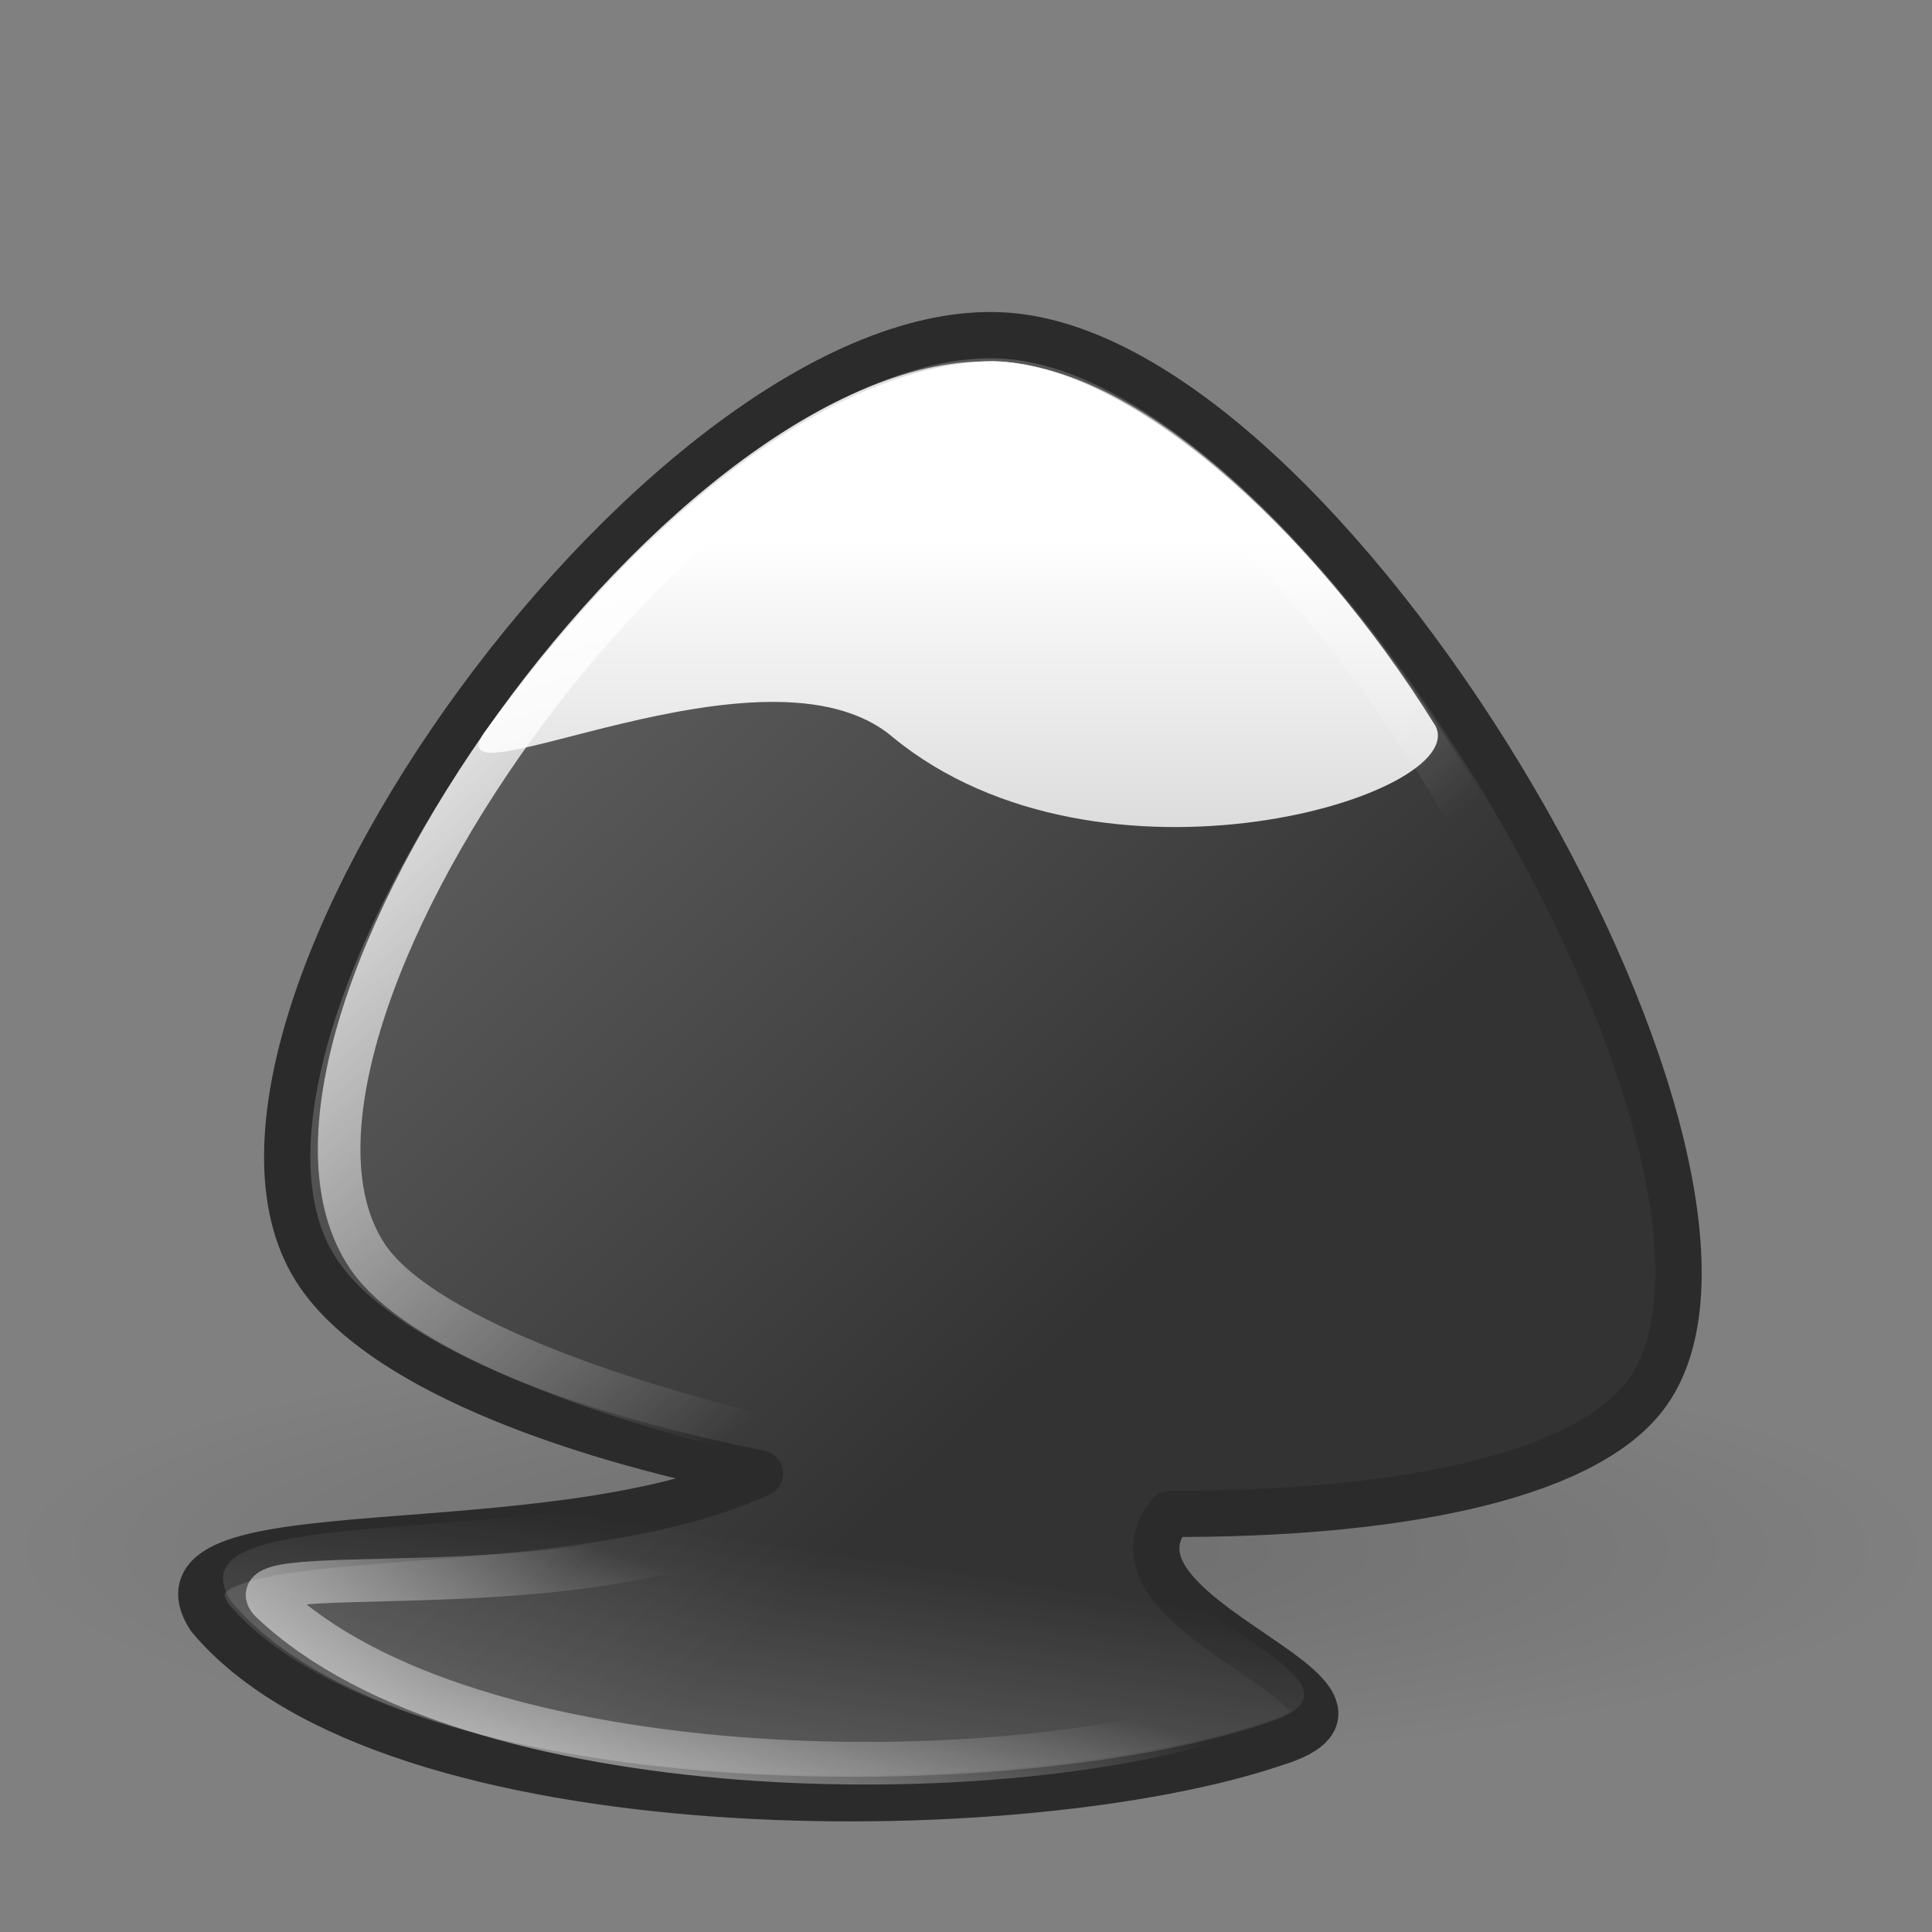 <?xml version="1.0" encoding="UTF-8" standalone="no"?>
<!-- Created with Inkscape (http://www.inkscape.org/) -->
<svg
   xmlns:dc="http://purl.org/dc/elements/1.1/"
   xmlns:cc="http://web.resource.org/cc/"
   xmlns:rdf="http://www.w3.org/1999/02/22-rdf-syntax-ns#"
   xmlns:svg="http://www.w3.org/2000/svg"
   xmlns="http://www.w3.org/2000/svg"
   xmlns:xlink="http://www.w3.org/1999/xlink"
   xmlns:sodipodi="http://inkscape.sourceforge.net/DTD/sodipodi-0.dtd"
   xmlns:inkscape="http://www.inkscape.org/namespaces/inkscape"
   width="128px"
   height="128px"
   id="svg6492"
   sodipodi:version="0.32"
   inkscape:version="0.42.2"
   sodipodi:docbase="/home/silvestre/Desktop/Nuovo!/scalable/apps"
   sodipodi:docname="inkscape.svg">
  <rect width="100%" height="100%" fill="#808080" stroke="none"/>
  <defs
     id="defs6494">
    <linearGradient
       inkscape:collect="always"
       id="linearGradient2778">
      <stop
         style="stop-color:#ffffff;stop-opacity:1;"
         offset="0"
         id="stop2780" />
      <stop
         style="stop-color:#d4d4d4;stop-opacity:1"
         offset="1"
         id="stop2782" />
    </linearGradient>
    <linearGradient
       inkscape:collect="always"
       id="linearGradient2050">
      <stop
         style="stop-color:#ffffff;stop-opacity:1;"
         offset="0"
         id="stop2052" />
      <stop
         style="stop-color:#ffffff;stop-opacity:0;"
         offset="1"
         id="stop2054" />
    </linearGradient>
    <linearGradient
       inkscape:collect="always"
       id="linearGradient2355">
      <stop
         style="stop-color:#ffffff;stop-opacity:0.553"
         offset="0"
         id="stop2357" />
      <stop
         style="stop-color:#ffffff;stop-opacity:0;"
         offset="1"
         id="stop2359" />
    </linearGradient>
    <linearGradient
       id="linearGradient2347"
       inkscape:collect="always">
      <stop
         id="stop2349"
         offset="0"
         style="stop-color:#606060;stop-opacity:1" />
      <stop
         id="stop2351"
         offset="1"
         style="stop-color:#333333;stop-opacity:1" />
    </linearGradient>
    <linearGradient
       id="linearGradient12367">
      <stop
         style="stop-color:#000000;stop-opacity:0.151"
         offset="0"
         id="stop12369" />
      <stop
         style="stop-color:#000000;stop-opacity:0;"
         offset="1"
         id="stop12371" />
    </linearGradient>
    <radialGradient
       inkscape:collect="always"
       xlink:href="#linearGradient12367"
       id="radialGradient2371"
       gradientUnits="userSpaceOnUse"
       gradientTransform="matrix(1,0,0,0.247,-2.750580e-14,84.403)"
       cx="55.608"
       cy="112.136"
       fx="55.608"
       fy="112.136"
       r="46.591" />
    <linearGradient
       inkscape:collect="always"
       xlink:href="#linearGradient2355"
       id="linearGradient2313"
       gradientUnits="userSpaceOnUse"
       gradientTransform="matrix(0.834,0,0,0.755,144.57,24.773)"
       x1="-128.25"
       y1="154.719"
       x2="-119.232"
       y2="101.281" />
    <linearGradient
       inkscape:collect="always"
       xlink:href="#linearGradient2347"
       id="linearGradient2317"
       gradientUnits="userSpaceOnUse"
       x1="-138.047"
       y1="27.582"
       x2="-84.262"
       y2="79.35"
       gradientTransform="matrix(0.859,0,0,0.778,147.056,23.386)" />
    <linearGradient
       inkscape:collect="always"
       xlink:href="#linearGradient2050"
       id="linearGradient2056"
       x1="39.19"
       y1="27.525"
       x2="76.517"
       y2="71.085"
       gradientUnits="userSpaceOnUse" />
    <linearGradient
       inkscape:collect="always"
       xlink:href="#linearGradient2778"
       id="linearGradient2784"
       x1="62.121"
       y1="35.774"
       x2="62.121"
       y2="59.212"
       gradientUnits="userSpaceOnUse" />
    <linearGradient
       inkscape:collect="always"
       xlink:href="#linearGradient2050"
       id="linearGradient1330"
       gradientUnits="userSpaceOnUse"
       x1="49.544"
       y1="136.403"
       x2="58.481"
       y2="108.492" />
  </defs>
  <sodipodi:namedview
     id="base"
     pagecolor="#ffffff"
     bordercolor="#666666"
     borderopacity="1.0"
     inkscape:pageopacity="0.0"
     inkscape:pageshadow="2"
     inkscape:zoom="1.4970776"
     inkscape:cx="166.97842"
     inkscape:cy="62.840441"
     inkscape:document-units="px"
     inkscape:current-layer="layer1"
     showguides="true"
     inkscape:guide-bbox="true"
     inkscape:window-width="1022"
     inkscape:window-height="719"
     inkscape:window-x="0"
     inkscape:window-y="25" />
  <g
     inkscape:label="Layer 1"
     inkscape:groupmode="layer"
     id="layer1">
    <path
       sodipodi:type="arc"
       style="opacity:1;color:#000000;fill:url(#radialGradient2371);fill-opacity:1;fill-rule:evenodd;stroke:none;stroke-width:1;stroke-linecap:round;stroke-linejoin:round;marker:none;marker-start:none;marker-mid:none;marker-end:none;stroke-miterlimit:4;stroke-dasharray:none;stroke-dashoffset:0;stroke-opacity:1;visibility:visible;display:inline;overflow:visible"
       id="path11639"
       sodipodi:cx="55.608337"
       sodipodi:cy="112.13576"
       sodipodi:rx="46.590771"
       sodipodi:ry="11.522449"
       d="M 102.199 112.136 A 46.591 11.522 0 1 1  9.018,112.136 A 46.591 11.522 0 1 1  102.199 112.136 z"
       transform="matrix(1.362,0,0,1.234,-11.369,-35.655)" />
    <path
       style="fill:url(#linearGradient2317);fill-opacity:1;fill-rule:evenodd;stroke:#2b2b2b;stroke-width:3.067;stroke-linecap:round;stroke-linejoin:round;stroke-miterlimit:4;stroke-dasharray:none;stroke-opacity:1"
       d="M 66.979,22.268 C 45.029,20.226 10.138,68.323 21.112,84.387 C 25.178,90.339 36.808,94.915 50.356,97.619 C 36.138,104.155 9.15,99.766 13.889,107.153 C 25.847,121.45 67.663,121.2 84.501,115.481 C 94.647,112.347 71.832,107.222 77.532,100.294 C 91.989,100.347 104.645,98.027 108.924,92.56 C 119.899,78.537 88.928,24.309 66.979,22.268 z "
       id="path2336"
       sodipodi:nodetypes="csccccsc" />
    <path
       style="fill:url(#linearGradient2313);fill-opacity:1;fill-rule:evenodd;stroke:none;stroke-width:3.75;stroke-linecap:round;stroke-linejoin:round;stroke-miterlimit:4;stroke-dasharray:none;stroke-opacity:1"
       d="M 66.841,23.687 C 45.535,21.705 11.666,68.392 22.319,83.985 C 26.266,89.762 37.555,94.204 50.706,96.829 C 36.904,103.173 10.708,98.913 15.308,106.083 C 26.915,119.961 67.505,119.718 83.849,114.167 C 93.698,111.125 71.551,106.15 77.085,99.426 C 91.118,99.477 103.403,97.225 107.556,91.918 C 118.209,78.306 88.146,25.668 66.841,23.687 z "
       id="path2353"
       sodipodi:nodetypes="csccccsc" />
    <path
       style="fill:url(#linearGradient2784);fill-opacity:1.0;fill-rule:evenodd;stroke:none;stroke-width:1.636;stroke-linecap:round;stroke-linejoin:round;stroke-miterlimit:4;stroke-dasharray:none;stroke-opacity:1"
       d="M 32.031,48.611 C 42.846,33.583 55.525,24.092 65.821,23.925 C 74.686,24.155 86.707,34.607 95.099,48.087 C 97.504,52.694 72.938,60.15 59.164,48.853 C 50.842,41.715 28.837,53.589 32.031,48.611 z "
       id="path1599"
       sodipodi:nodetypes="ccccc" />
    <path
       style="fill:none;fill-opacity:1.0;fill-rule:evenodd;stroke:url(#linearGradient2056);stroke-width:2.823;stroke-linecap:round;stroke-linejoin:round;stroke-miterlimit:4;stroke-dasharray:none;stroke-opacity:1"
       d="M 66.604,25.41 C 46.401,23.531 14.285,68.51 24.387,83.296 C 28.129,88.774 42.848,93.695 55.319,96.184 C 47.663,108.34 14.321,102.647 17.974,106.14 C 31.106,118.592 66.29,118.833 81.788,113.569 C 84.751,112.574 68.473,106.676 76.318,97.938 C 89.625,97.986 101.274,95.851 105.213,90.819 C 115.315,77.911 86.808,27.288 66.604,25.41 z "
       id="path1319"
       sodipodi:nodetypes="csccccsc" />
    <path
       style="fill:none;fill-opacity:1.0;fill-rule:evenodd;stroke:url(#linearGradient1330);stroke-width:2.823;stroke-linecap:round;stroke-linejoin:round;stroke-miterlimit:4;stroke-dasharray:none;stroke-opacity:1"
       d="M 66.604,25.41 C 46.401,23.531 14.285,68.51 24.387,83.296 C 28.129,88.774 42.848,93.695 55.319,96.184 C 47.663,108.34 14.321,102.647 17.974,106.14 C 31.106,118.592 66.29,118.833 81.788,113.569 C 84.751,112.574 68.473,106.676 76.318,97.938 C 89.625,97.986 101.274,95.851 105.213,90.819 C 115.315,77.911 86.808,27.288 66.604,25.41 z "
       id="path1328"
       sodipodi:nodetypes="csccccsc" />
  </g>
</svg>
